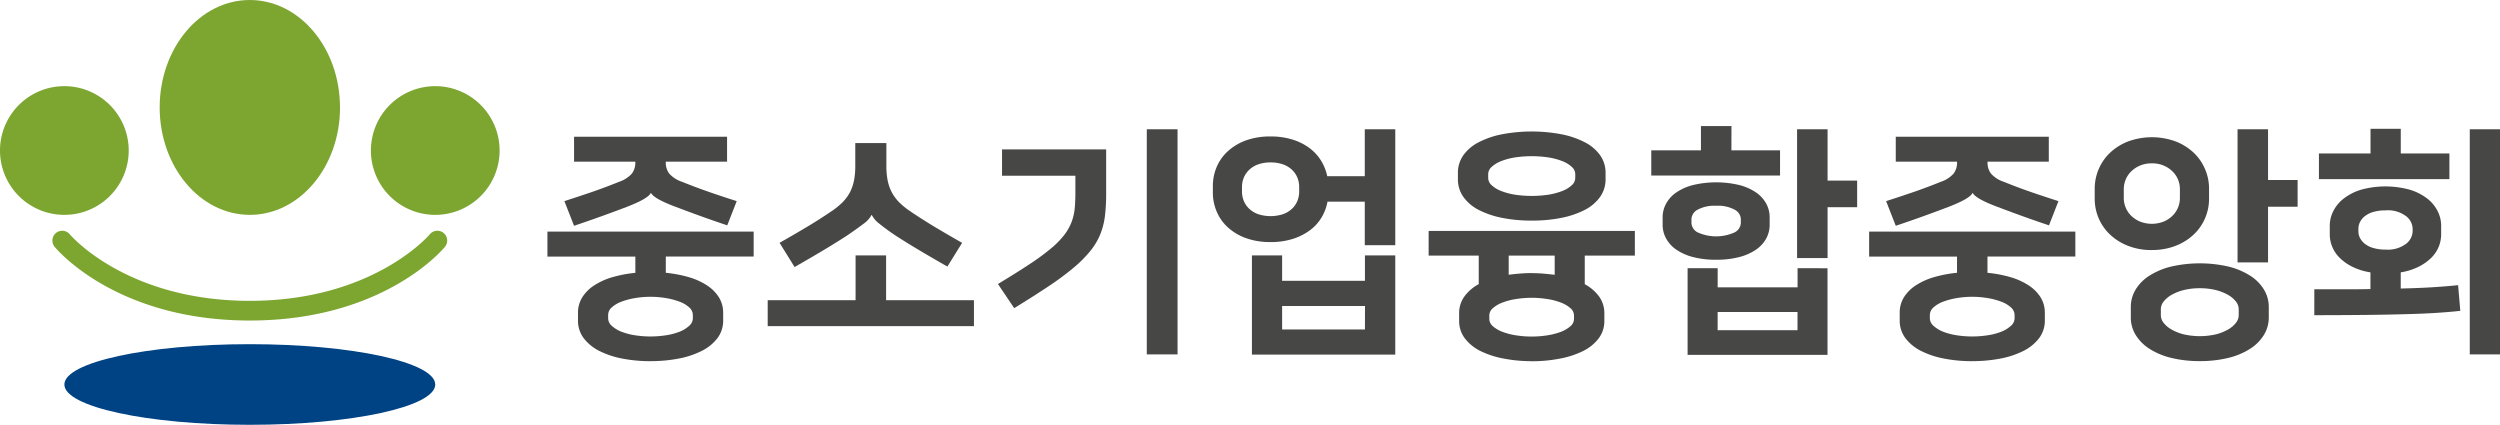 <svg xmlns="http://www.w3.org/2000/svg" xmlns:xlink="http://www.w3.org/1999/xlink" width="191.279" height="32.503" viewBox="0 0 191.279 32.503">
  <defs>
    <clipPath id="clip-path">
      <rect id="사각형_158" data-name="사각형 158" width="191.279" height="32.503" fill="none"/>
    </clipPath>
  </defs>
  <g id="그룹_163" data-name="그룹 163" transform="translate(0 0)">
    <g id="그룹_162" data-name="그룹 162" transform="translate(0 0)" clip-path="url(#clip-path)">
      <path id="패스_508" data-name="패스 508" d="M49.691,27.613a11.142,11.142,0,0,1-2.138-.194,6.717,6.717,0,0,1-1.771-.584,3.443,3.443,0,0,1-1.2-.973,2.22,2.22,0,0,1-.443-1.377v-.558a2.222,2.222,0,0,1,.342-1.223,3.006,3.006,0,0,1,.935-.913,5.231,5.231,0,0,1,1.39-.614,9.49,9.49,0,0,1,1.722-.322V19.611H41.8V17.7H57.58v1.909H50.858v1.243a9.573,9.573,0,0,1,1.722.322,5.217,5.217,0,0,1,1.388.614,3.024,3.024,0,0,1,.937.913,2.23,2.23,0,0,1,.342,1.223v.558a2.214,2.214,0,0,1-.444,1.377,3.433,3.433,0,0,1-1.205.973,6.657,6.657,0,0,1-1.768.584,11.167,11.167,0,0,1-2.139.194M43.838,10.442H55.545v1.909H50.858v.037a1.378,1.378,0,0,0,.268.88,2.285,2.285,0,0,0,.975.621q1.054.427,2.073.779c.678.235,1.383.468,2.109.7l-.723,1.853c-.776-.259-1.486-.509-2.128-.741s-1.271-.468-1.887-.7c-1.075-.408-1.68-.756-1.816-1.036h-.018c-.15.3-.767.651-1.854,1.07q-.926.353-1.889.7t-2.13.741l-.74-1.887c.725-.235,1.433-.468,2.11-.7s1.371-.494,2.075-.779a2.289,2.289,0,0,0,.973-.621,1.385,1.385,0,0,0,.269-.88v-.037H43.838Zm5.853,12.246a7.016,7.016,0,0,0-1.2.1,5.576,5.576,0,0,0-1.037.277,2.282,2.282,0,0,0-.731.434.784.784,0,0,0-.277.577v.258a.77.77,0,0,0,.277.573,2.414,2.414,0,0,0,.731.449,4.838,4.838,0,0,0,1.037.274,7.7,7.7,0,0,0,2.389,0,4.8,4.8,0,0,0,1.039-.274,2.4,2.4,0,0,0,.73-.449.771.771,0,0,0,.278-.573v-.258a.785.785,0,0,0-.278-.577,2.265,2.265,0,0,0-.73-.434,5.515,5.515,0,0,0-1.039-.277,6.975,6.975,0,0,0-1.193-.1" transform="translate(0.084 0.021)" fill="#474746"/>
      <path id="패스_509" data-name="패스 509" d="M65.344,22.945V19.517h2.335v3.428H74.4v1.984H58.62V22.945Zm1.221-6.519a1.987,1.987,0,0,1-.618.677q-.472.359-1.177.843c-.505.333-1.094.7-1.759,1.1s-1.445.857-2.334,1.362l-1.15-1.853c.68-.382,1.365-.782,2.057-1.193s1.308-.809,1.852-1.179a5.666,5.666,0,0,0,.919-.736,3.288,3.288,0,0,0,.574-.791,3.438,3.438,0,0,0,.3-.9,5.8,5.8,0,0,0,.092-1.093V10.924H67.7v1.741a5.71,5.71,0,0,0,.093,1.093,3.332,3.332,0,0,0,.306.9,3.183,3.183,0,0,0,.574.791,5.72,5.72,0,0,0,.916.736q.815.556,1.853,1.179c.69.412,1.376.812,2.054,1.193l-1.128,1.816q-1.332-.759-2.334-1.359t-1.76-1.1c-.47-.322-.843-.6-1.121-.827a1.986,1.986,0,0,1-.564-.655Z" transform="translate(0.118 0.022)" fill="#474746"/>
      <path id="패스_510" data-name="패스 510" d="M76.2,21.709q1.39-.837,2.372-1.486a17.688,17.688,0,0,0,1.638-1.193,6.8,6.8,0,0,0,1.036-1.037A3.921,3.921,0,0,0,81.821,17a4.039,4.039,0,0,0,.251-1.055c.036-.371.053-.783.053-1.238V13.426H76.513V11.409H84.48v3.406a14.191,14.191,0,0,1-.093,1.687,5.554,5.554,0,0,1-.362,1.415,5.059,5.059,0,0,1-.76,1.269A9.389,9.389,0,0,1,82,20.455a21.91,21.91,0,0,1-1.9,1.411q-1.12.746-2.657,1.691Zm13.743,5.386H87.589V9.871h2.353Z" transform="translate(0.154 0.02)" fill="#474746"/>
      <path id="패스_511" data-name="패스 511" d="M97.021,18.5a5.359,5.359,0,0,1-1.916-.315,4.107,4.107,0,0,1-1.382-.842,3.413,3.413,0,0,1-.831-1.205,3.667,3.667,0,0,1-.281-1.415V14.2a3.685,3.685,0,0,1,.281-1.418,3.426,3.426,0,0,1,.831-1.2,4.179,4.179,0,0,1,1.382-.846,5.426,5.426,0,0,1,1.916-.315,5.52,5.52,0,0,1,1.7.243,4.222,4.222,0,0,1,1.3.658,3.49,3.49,0,0,1,.88.969,3.775,3.775,0,0,1,.462,1.168h2.871V9.871h2.334v8.87h-2.334V15.41h-2.852a3.6,3.6,0,0,1-.445,1.193,3.343,3.343,0,0,1-.881.981,4.386,4.386,0,0,1-1.306.666,5.442,5.442,0,0,1-1.722.251m0-6.093a2.775,2.775,0,0,0-.973.157,1.933,1.933,0,0,0-.684.427,1.739,1.739,0,0,0-.4.6,1.838,1.838,0,0,0-.131.666v.408a1.846,1.846,0,0,0,.131.666,1.739,1.739,0,0,0,.4.6,1.961,1.961,0,0,0,.684.427,3.09,3.09,0,0,0,1.947,0,1.943,1.943,0,0,0,.684-.427,1.714,1.714,0,0,0,.4-.6,1.864,1.864,0,0,0,.129-.666v-.408a1.856,1.856,0,0,0-.129-.666,1.714,1.714,0,0,0-.4-.6,1.915,1.915,0,0,0-.684-.427,2.781,2.781,0,0,0-.974-.157m9.539,7.111v7.593H95.6V19.519H97.91v1.946h6.336V19.519Zm-2.315,3.874H97.91v1.793h6.336Z" transform="translate(0.187 0.02)" fill="#474746"/>
      <path id="패스_512" data-name="패스 512" d="M116.973,27.614a11.133,11.133,0,0,1-2.138-.2,6.868,6.868,0,0,1-1.771-.572,3.4,3.4,0,0,1-1.2-.966,2.19,2.19,0,0,1-.443-1.362v-.554a2.161,2.161,0,0,1,.4-1.295,3.292,3.292,0,0,1,1.1-.947V19.538h-3.834V17.647h15.779v1.891h-3.834v2.185a3.283,3.283,0,0,1,1.1.947,2.162,2.162,0,0,1,.4,1.295v.554a2.185,2.185,0,0,1-.444,1.362,3.385,3.385,0,0,1-1.205.966,6.807,6.807,0,0,1-1.768.572,11.166,11.166,0,0,1-2.139.2m0-10.761a11.376,11.376,0,0,1-2.277-.212,6.8,6.8,0,0,1-1.789-.61,3.292,3.292,0,0,1-1.165-.992,2.313,2.313,0,0,1-.418-1.374v-.441a2.313,2.313,0,0,1,.418-1.374,3.243,3.243,0,0,1,1.165-.988,6.658,6.658,0,0,1,1.789-.614,12.248,12.248,0,0,1,4.553,0,6.626,6.626,0,0,1,1.788.614,3.234,3.234,0,0,1,1.167.988,2.32,2.32,0,0,1,.418,1.374v.441a2.32,2.32,0,0,1-.418,1.374,3.282,3.282,0,0,1-1.167.992,6.769,6.769,0,0,1-1.788.61,11.361,11.361,0,0,1-2.277.212m0-4.928a8.614,8.614,0,0,0-1.317.1,4.984,4.984,0,0,0-1.053.289,2.343,2.343,0,0,0-.7.434.753.753,0,0,0-.261.546v.3a.756.756,0,0,0,.261.547,2.266,2.266,0,0,0,.7.434,4.984,4.984,0,0,0,1.053.289,8.7,8.7,0,0,0,2.633,0,5.063,5.063,0,0,0,1.054-.289,2.237,2.237,0,0,0,.7-.434.759.759,0,0,0,.26-.547v-.3a.755.755,0,0,0-.26-.546,2.312,2.312,0,0,0-.7-.434,5.063,5.063,0,0,0-1.054-.289,8.614,8.614,0,0,0-1.317-.1m0,10.834a7.813,7.813,0,0,0-1.2.094,5.026,5.026,0,0,0-1.037.27,2.388,2.388,0,0,0-.731.427.74.74,0,0,0-.277.564v.259a.748.748,0,0,0,.277.565,2.493,2.493,0,0,0,.731.427,5.1,5.1,0,0,0,1.037.266,7.707,7.707,0,0,0,2.39,0,5.057,5.057,0,0,0,1.038-.266,2.474,2.474,0,0,0,.73-.427.749.749,0,0,0,.278-.565v-.259a.741.741,0,0,0-.278-.564,2.37,2.37,0,0,0-.73-.427,4.986,4.986,0,0,0-1.038-.27,7.79,7.79,0,0,0-1.194-.094m0-1.886c.309,0,.608.011.9.037s.577.053.861.09V19.538h-3.518V21c.282-.037.571-.067.861-.09s.59-.037.9-.037" transform="translate(0.22 0.021)" fill="#474746"/>
      <path id="패스_513" data-name="패스 513" d="M132.219,11.481h3.721v1.928h-9.852V11.481h3.8V9.628h2.335Zm-1.166,8.372a6.9,6.9,0,0,1-1.75-.2,4.028,4.028,0,0,1-1.288-.565,2.465,2.465,0,0,1-.788-.854,2.173,2.173,0,0,1-.271-1.063v-.557a2.181,2.181,0,0,1,.271-1.063,2.465,2.465,0,0,1,.788-.854,4.005,4.005,0,0,1,1.288-.564,7.662,7.662,0,0,1,3.5,0,4.065,4.065,0,0,1,1.288.564,2.494,2.494,0,0,1,.788.854,2.188,2.188,0,0,1,.266,1.063v.557a2.179,2.179,0,0,1-.266,1.063,2.494,2.494,0,0,1-.788.854,4.088,4.088,0,0,1-1.288.565,6.9,6.9,0,0,1-1.75.2m8.519.651v6.628H128.867V20.5h2.3v1.464h6.114V20.5Zm-8.519-4.779a2.665,2.665,0,0,0-1.419.3.857.857,0,0,0-.472.7v.333a.857.857,0,0,0,.472.7,3.429,3.429,0,0,0,2.835,0,.856.856,0,0,0,.471-.7v-.333a.856.856,0,0,0-.471-.7,2.646,2.646,0,0,0-1.416-.3m6.224,8.128h-6.112v1.392h6.112Zm2.3-10.056h2.262v2.036h-2.262v3.892h-2.334V9.871h2.334Z" transform="translate(0.254 0.02)" fill="#474746"/>
      <path id="패스_514" data-name="패스 514" d="M150.614,27.613a11.124,11.124,0,0,1-2.137-.194,6.712,6.712,0,0,1-1.772-.584,3.443,3.443,0,0,1-1.2-.973,2.22,2.22,0,0,1-.443-1.377v-.558A2.222,2.222,0,0,1,145.4,22.7a3.006,3.006,0,0,1,.935-.913,5.231,5.231,0,0,1,1.39-.614,9.507,9.507,0,0,1,1.722-.322V19.611h-6.724V17.7H158.5v1.909h-6.723v1.243a9.573,9.573,0,0,1,1.722.322,5.217,5.217,0,0,1,1.388.614,3.024,3.024,0,0,1,.937.913,2.23,2.23,0,0,1,.342,1.223v.558a2.214,2.214,0,0,1-.444,1.377,3.438,3.438,0,0,1-1.2.973,6.677,6.677,0,0,1-1.769.584,11.167,11.167,0,0,1-2.139.194M144.76,10.442h11.709v1.909h-4.687v.037a1.373,1.373,0,0,0,.269.88,2.274,2.274,0,0,0,.974.621q1.054.427,2.073.779c.678.235,1.383.468,2.109.7l-.723,1.853c-.776-.259-1.486-.509-2.128-.741s-1.271-.468-1.887-.7c-1.075-.408-1.68-.756-1.815-1.036h-.019c-.15.3-.767.651-1.854,1.07q-.926.353-1.889.7t-2.131.741l-.739-1.887c.726-.235,1.434-.468,2.11-.7s1.371-.494,2.075-.779a2.283,2.283,0,0,0,.973-.621,1.385,1.385,0,0,0,.269-.88v-.037H144.76Zm5.854,12.246a7.016,7.016,0,0,0-1.2.1,5.577,5.577,0,0,0-1.037.277,2.282,2.282,0,0,0-.731.434.784.784,0,0,0-.277.577v.258a.77.77,0,0,0,.277.573,2.414,2.414,0,0,0,.731.449,4.838,4.838,0,0,0,1.037.274,7.708,7.708,0,0,0,2.39,0,4.8,4.8,0,0,0,1.038-.274,2.4,2.4,0,0,0,.73-.449.772.772,0,0,0,.279-.573v-.258a.787.787,0,0,0-.279-.577,2.265,2.265,0,0,0-.73-.434,5.525,5.525,0,0,0-1.038-.277,7,7,0,0,0-1.194-.1" transform="translate(0.288 0.021)" fill="#474746"/>
      <path id="패스_515" data-name="패스 515" d="M164.322,19.111a4.807,4.807,0,0,1-1.851-.333,4.2,4.2,0,0,1-1.37-.869,3.71,3.71,0,0,1-.855-1.238,3.791,3.791,0,0,1-.3-1.467v-.817a3.788,3.788,0,0,1,.3-1.452,3.714,3.714,0,0,1,.855-1.25,4.253,4.253,0,0,1,1.37-.872,5.3,5.3,0,0,1,3.7,0,4.265,4.265,0,0,1,1.37.872,3.7,3.7,0,0,1,.854,1.25,3.752,3.752,0,0,1,.3,1.452V15.2a3.755,3.755,0,0,1-.3,1.467,3.693,3.693,0,0,1-.854,1.238,4.208,4.208,0,0,1-1.37.869,4.821,4.821,0,0,1-1.853.333m0-6.628a2.2,2.2,0,0,0-.916.176,2.136,2.136,0,0,0-.676.453,1.849,1.849,0,0,0-.416.628,1.932,1.932,0,0,0-.139.7v.707a1.9,1.9,0,0,0,.139.7,1.864,1.864,0,0,0,.416.632,2.136,2.136,0,0,0,.676.453,2.472,2.472,0,0,0,1.834,0,2.121,2.121,0,0,0,.675-.453,1.9,1.9,0,0,0,.554-1.333v-.707a1.928,1.928,0,0,0-.137-.7,1.867,1.867,0,0,0-.417-.628,2.121,2.121,0,0,0-.675-.453,2.207,2.207,0,0,0-.918-.176m3.668,15.131a9.131,9.131,0,0,1-2.157-.239,5.476,5.476,0,0,1-1.667-.688,3.33,3.33,0,0,1-1.074-1.063,2.542,2.542,0,0,1-.379-1.362v-.779a2.532,2.532,0,0,1,.379-1.359,3.253,3.253,0,0,1,1.074-1.063,5.451,5.451,0,0,1,1.667-.688,9.837,9.837,0,0,1,4.315,0,5.5,5.5,0,0,1,1.668.688,3.269,3.269,0,0,1,1.073,1.063,2.542,2.542,0,0,1,.38,1.359v.779a2.552,2.552,0,0,1-.38,1.362,3.348,3.348,0,0,1-1.073,1.063,5.526,5.526,0,0,1-1.668.688,9.144,9.144,0,0,1-2.157.239m0-5.576a4.969,4.969,0,0,0-1.26.149,3.676,3.676,0,0,0-.935.378,2.113,2.113,0,0,0-.585.509.954.954,0,0,0-.2.558v.483a.934.934,0,0,0,.2.554,2.02,2.02,0,0,0,.585.509,3.639,3.639,0,0,0,.935.381,5.5,5.5,0,0,0,2.52,0,3.7,3.7,0,0,0,.935-.381,1.978,1.978,0,0,0,.582-.509.929.929,0,0,0,.2-.554v-.483a.949.949,0,0,0-.2-.558,2.068,2.068,0,0,0-.582-.509,3.737,3.737,0,0,0-.935-.378,4.983,4.983,0,0,0-1.261-.149m5.223-8.279h2.262V15.8h-2.262v4.259h-2.334V9.87h2.334Z" transform="translate(0.323 0.02)" fill="#474746"/>
      <path id="패스_516" data-name="패스 516" d="M176.716,22.113H179c.709,0,1.38,0,2.01-.018V20.818a4.68,4.68,0,0,1-1.381-.427,3.7,3.7,0,0,1-.972-.684,2.543,2.543,0,0,1-.573-.854,2.505,2.505,0,0,1-.186-.943v-.666a2.49,2.49,0,0,1,.26-1.093,2.854,2.854,0,0,1,.788-.965,4.168,4.168,0,0,1,1.324-.685,7.026,7.026,0,0,1,3.77,0,4.162,4.162,0,0,1,1.334.685,2.812,2.812,0,0,1,.786.965,2.464,2.464,0,0,1,.261,1.093v.666a2.543,2.543,0,0,1-.184.943,2.592,2.592,0,0,1-.574.854,3.753,3.753,0,0,1-.973.684,4.674,4.674,0,0,1-1.362.427v1.238q1.389-.033,2.455-.1t1.935-.157l.167,1.964q-.8.09-1.844.157t-2.409.1c-.906.026-1.933.045-3.073.056s-2.424.019-3.844.019Zm4.3-10.389V9.834h2.315v1.89h3.721v1.961h-9.983V11.724Zm1.147,4.353a3.305,3.305,0,0,0-.934.119,1.9,1.9,0,0,0-.649.326,1.329,1.329,0,0,0-.371.453,1.115,1.115,0,0,0-.119.49v.221a1.091,1.091,0,0,0,.119.5,1.42,1.42,0,0,0,.371.446,1.892,1.892,0,0,0,.649.322,3.158,3.158,0,0,0,.934.123,2.339,2.339,0,0,0,1.576-.445,1.277,1.277,0,0,0,.5-.947v-.221a1.27,1.27,0,0,0-.5-.943,2.323,2.323,0,0,0-1.576-.445m8.762,11.018h-2.315V9.871h2.315Z" transform="translate(0.356 0.02)" fill="#474746"/>
      <path id="패스_517" data-name="패스 517" d="M25.992,8.22c0,4.539-3.091,8.22-6.9,8.22s-6.9-3.68-6.9-8.22S15.276,0,19.088,0s6.9,3.68,6.9,8.22" transform="translate(0.025 0)" fill="#7da631"/>
      <path id="패스_518" data-name="패스 518" d="M9.848,11.5A4.924,4.924,0,1,1,4.924,6.578,4.925,4.925,0,0,1,9.848,11.5" transform="translate(0 0.014)" fill="#7da631"/>
      <path id="패스_519" data-name="패스 519" d="M38.169,11.5a4.924,4.924,0,1,1-4.923-4.922A4.925,4.925,0,0,1,38.169,11.5" transform="translate(0.057 0.014)" fill="#7da631"/>
      <path id="패스_520" data-name="패스 520" d="M33.292,29.366c0,1.7-6.353,3.084-14.19,3.084S4.915,31.071,4.915,29.366,11.267,26.28,19.1,26.28s14.19,1.384,14.19,3.086" transform="translate(0.01 0.053)" fill="#004385"/>
      <path id="패스_521" data-name="패스 521" d="M19.105,24.488c-10.2,0-14.758-5.422-14.945-5.654a.752.752,0,0,1,1.163-.953c.042.053,4.331,5.1,13.782,5.1s13.74-5.05,13.781-5.1a.752.752,0,0,1,1.163.953c-.188.232-4.74,5.654-14.944,5.654" transform="translate(0.008 0.036)" fill="#7da631"/>
    </g>
  </g>
</svg>
